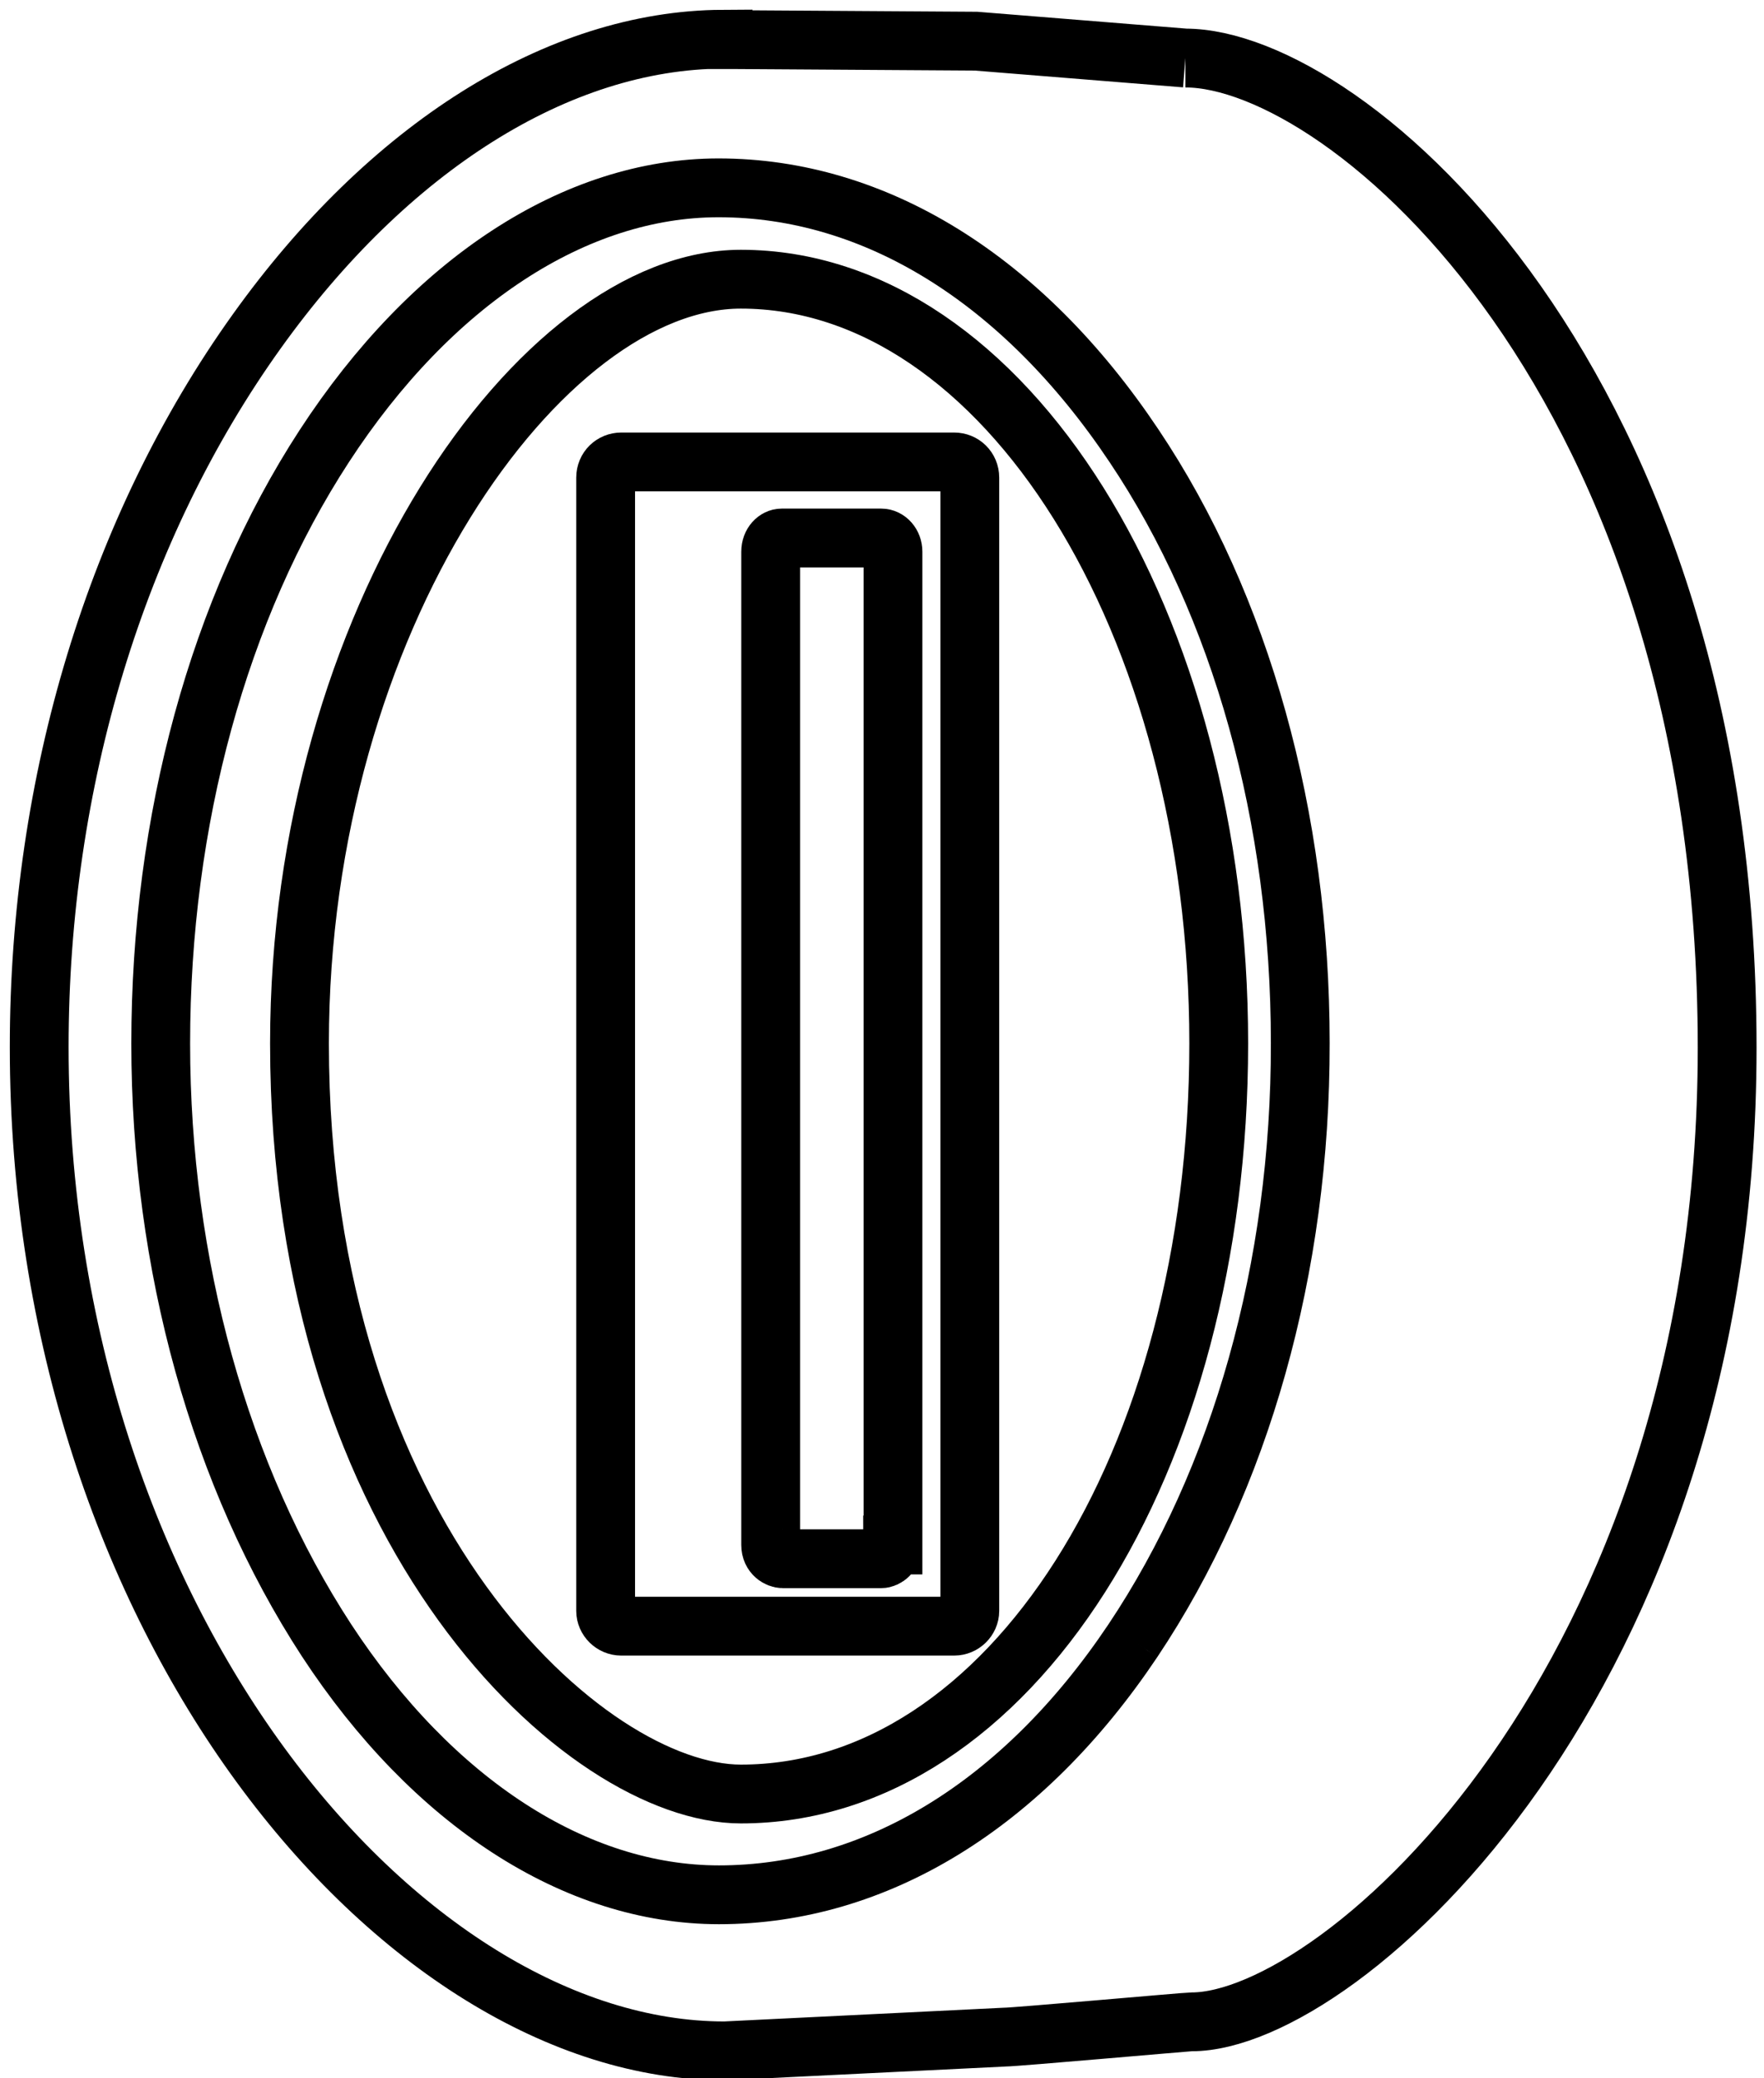 <svg version="1.1" id="Layer_1" xmlns="http://www.w3.org/2000/svg" xmlns:xlink="http://www.w3.org/1999/xlink" x="0px" y="0px"
	 viewBox="-10 -10 450 530" style="enable-background:new 0 0 430.6 513;" xml:space="preserve">
<style type="text/css">
	.A{stroke:black;stroke-width:15;fill:rgba(0,0,0,0);}
	.B{stroke:black;stroke-width:15;fill:rgba(0,0,0,0);}
</style>
<g id="コイン">
	<path class="A" d="M292.4,4.8L239,0.5l-62.4-0.4h-2.2V0C132.3,0.2,89,27.7,55.5,74.5C19.7,124.5,0,189.3,0,257
		c0,146.8,92.2,256,174.8,256h0.1l71.3-3.5c2.9,0,46.5-3.9,47.8-3.9c38,0,136.6-87,136.6-248.4C430.6,87.2,333.6,4.8,292.4,4.8"/>
	<path class="B" d="M279,408.4c-28,41.8-65.5,64.8-105.6,64.8c-36.6,0-73.1-23.7-100.1-64.9c-27.2-41.7-42.3-95.8-42.3-152.2
		c0-56.9,14.8-111,41.7-152.3c27.3-41.9,64-65.9,100.6-65.9c39.9,0,77.6,23.3,106,65.8c27.3,40.7,42.4,94.7,42.4,152.3
		C321.8,313.3,306.5,367.3,279,408.4"/>
	<path class="A" d="M179,61.2c-51.1,0-112.6,87-112.6,194.9c0,125.6,73.3,191.4,112.6,191.4c68.3,0,121.9-84.1,121.9-191.4
		C300.9,148.6,246.2,61.2,179,61.2"/>
	<path class="B" d="M237.4,400.8c0,2.1-1.8,3.9-4,3.9h-84.9c-2.2,0-4-1.8-4-3.9v-289c0-2.3,1.8-4,4-4h84.9c2.2,0,4,1.7,4,4V400.8z
		"/>
	<path class="A" d="M217.7,384c0,2.3-1.7,3.5-2.9,3.5h-25.1c-1.1,0-3.1-1-3.1-3.5V130.7c0-2.2,1.5-3.5,2.8-3.5h25.4
		c1.6,0,3,1.5,3,3.5V384z"/>
</g>
</svg>
